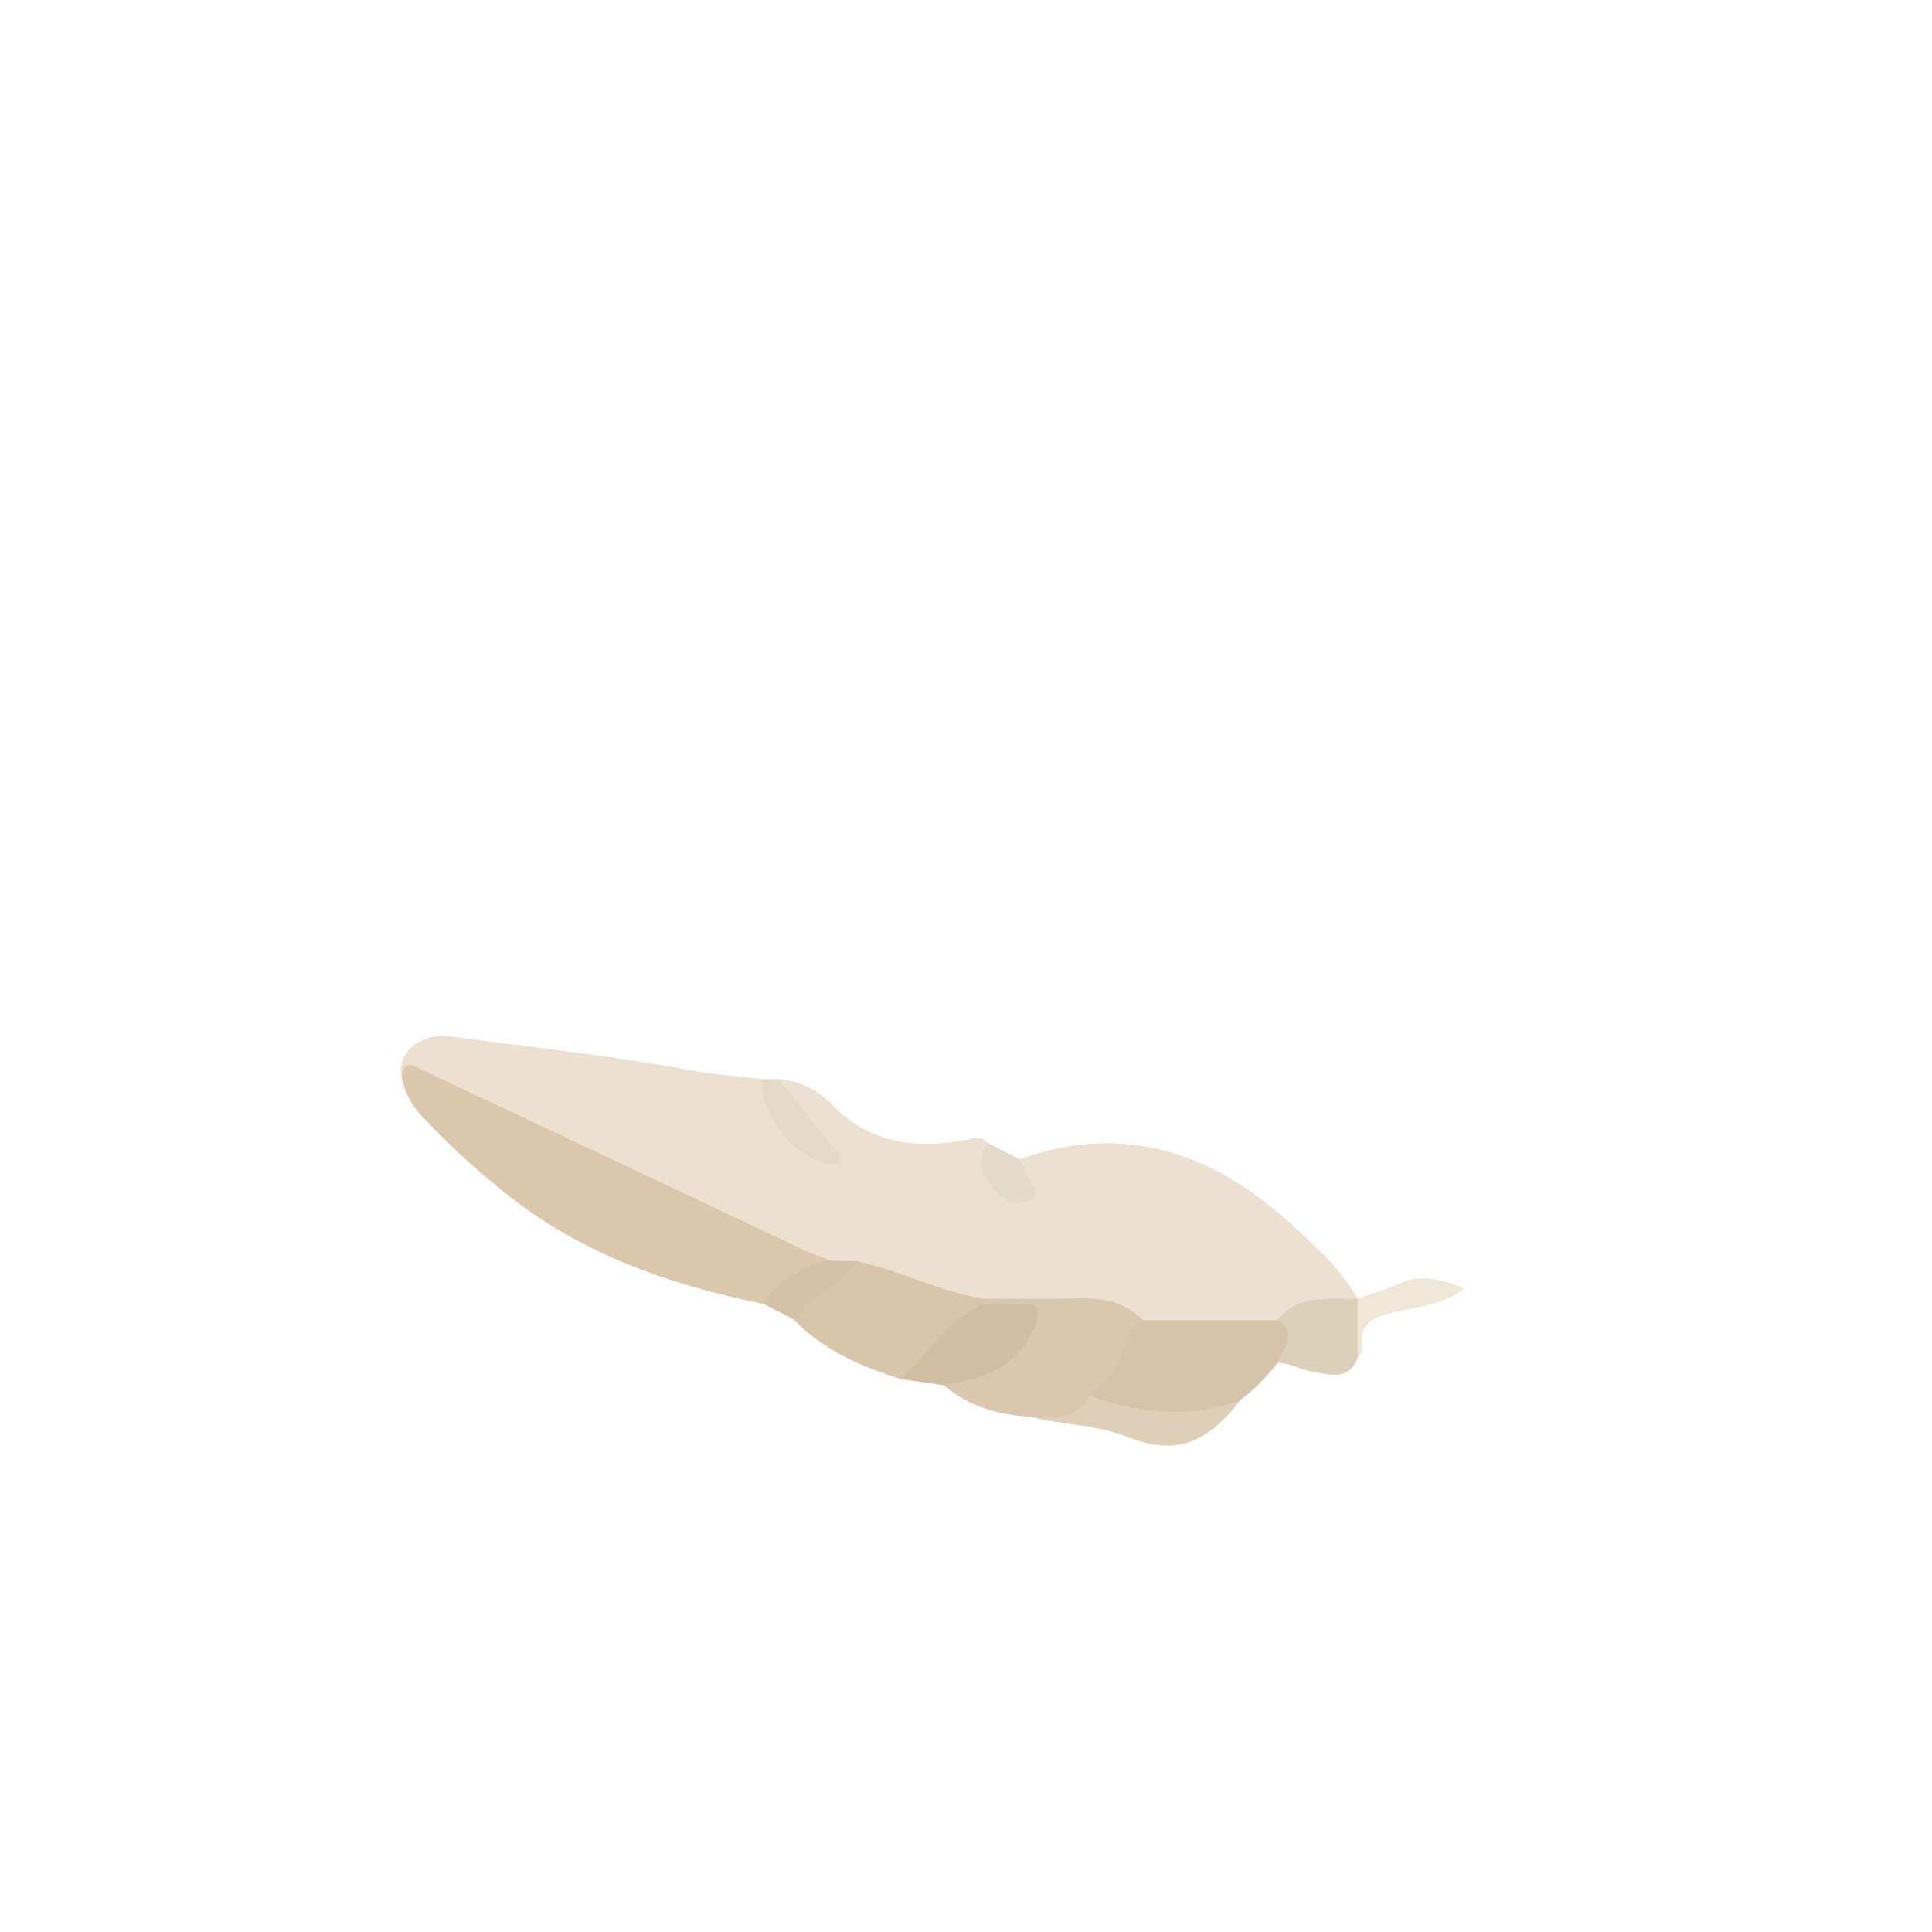 <svg id="Layer_1" data-name="Layer 1" xmlns="http://www.w3.org/2000/svg" viewBox="0 0 360 360"><defs><style>.cls-1{fill:#ece0d0;}.cls-2{fill:#dac7ac;}.cls-3{fill:#d6c3a9;}.cls-4{fill:#dac7ad;}.cls-5{fill:#d9c5aa;}.cls-6{fill:#d1bda4;}.cls-7{fill:#ddd0bb;}.cls-8{fill:#e0cfb8;}.cls-9{fill:#e4d9c9;}.cls-10{fill:#f0e7d7;}.cls-11{fill:#d3c1a8;}.cls-12{fill:#e4dac9;}</style></defs><title>Artboard 1</title><path class="cls-1" d="M145,201.07a15.5,15.5,0,0,1,10.2,4.9c7,7.19,15.79,8.22,25.19,6.35,1.32-.26,2.61-.62,3.63.66.43,2.7,0,5.65,2.25,7.82,1.08,1,2.34,2.25,3.85,1.45,1.68-.89.3-2.28,0-3.44-.24-.94-.72-1.85-.12-2.81,18.93-6.74,35.25-1.58,49.64,11.27,4.92,4.4,10,8.85,13.36,14.73a3.6,3.6,0,0,1-3.11,1.25c-4.7-.36-8.66,1.62-12.6,3.77a113.85,113.85,0,0,1-23.85,0c-7.54-4.81-16-3.39-24.25-3.64-1.83-.06-3.66,0-5.48,0-6.52-.65-12.36-3.62-18.55-5.4-1.75-.51-3.47-1.11-5.26-1.46-1.52-.22-3.07-.2-4.57-.57-5.74-1.31-10.94-4-16.15-6.54C119.72,220,100,211.17,80.57,201.64c-1.86-.92-3.63-1.7-5.65-.57-1.27-4.59,3.1-8.75,9.11-7.94,15.07,2,30.2,3.61,45.17,6.38,4.22.78,8.53,1.05,12.8,1.56,3.95,9.8,4.74,10.72,12.63,14.11-2.82-3.78-5.1-6.9-7.54-9.91C146.09,204,144.45,203.09,145,201.07Z"/><path class="cls-2" d="M74.92,201.07c0-2.5.78-3.25,3.26-2,5.79,2.87,11.67,5.55,17.51,8.3q27,12.74,53.92,25.46c1.76.83,3.61,1.45,5.42,2.17-4.51,2.36-8.63,5.35-13,7.92-16.93-3.48-33-9-46.82-19.79A144.41,144.41,0,0,1,78.64,208,14.43,14.43,0,0,1,74.92,201.07Z"/><path class="cls-3" d="M213,246l25,0c4.13,2,4.13,4.28,0,8a37.72,37.72,0,0,1-7,7c-9.27,6-18.58,3.61-27.9.18-1-2.45,1.22-3.56,2.28-5.07a69.59,69.59,0,0,0,3.78-7C210,247.58,210.54,245.54,213,246Z"/><path class="cls-4" d="M213,246c-2.4,1.3-2.91,3.84-3.86,6-1.38,3.22-3.1,6.09-6.15,8-1.67,5.1-2.32,5.34-11.05,4-6-.36-11.48-1.95-16.13-5.91,1-1.81,2.89-2,4.62-2.43a15.23,15.23,0,0,0,11.69-11.13c-3-.89-6.26.55-9-1.19A.92.92,0,0,1,183,242c6.26,0,12.52.07,18.78-.07C206.11,241.86,209.9,242.9,213,246Z"/><path class="cls-5" d="M183,242v1c-4.88,4.78-9.08,10.28-15,14-7.41-2.29-14.42-5.32-20-11,1.76-6.07,7.58-7.71,11.94-10.94C167.8,236.89,175.07,240.55,183,242Z"/><path class="cls-6" d="M168,257c4.74-4.93,8.67-10.72,15-14a50.63,50.63,0,0,0,7-.05c4-.53,3.68,1.94,2.8,4.13-2.1,5.25-6.17,8.48-11.64,9.89-1.75.45-3.54.77-5.31,1.15Z"/><path class="cls-7" d="M238,254c.93-2.69,4.11-5.37,0-8,4-5.09,9.71-3.79,15-4l0,0c1.56,3.68.34,7.36,0,11-1.67,4.42-5.25,3.08-8.37,2.62C242.41,255.31,240.39,253.88,238,254Z"/><path class="cls-8" d="M192,264c4.17,0,8.66.88,11.05-4,9.22,3.47,18.53,4.33,28,1-6.36,8.14-12,10.32-21.24,6.66C203.91,265.34,197.81,265.56,192,264Z"/><path class="cls-9" d="M145,201.07l10.53,13c.5.61,1.33,1.13,1,2.08-.25.75-.93.74-1.62.69-6.44-.51-13.34-8.9-12.92-15.75Z"/><path class="cls-10" d="M253,253c0-3.68,0-7.36,0-11,2.63-.95,5.33-1.77,7.9-2.88,4-1.73,7.64-.83,11.92,1-4.09,3.09-8.59,3.36-12.75,4.3-4,.89-7,2-6.2,7C254,251.83,253.34,252.45,253,253Z"/><path class="cls-11" d="M160,235c-3,4.73-9.12,6-11.94,10.94l-6-3.08c3.39-4.18,7.37-7.41,13-7.92Z"/><path class="cls-12" d="M190,216a29.19,29.19,0,0,1,1.53,3.13c.52,1.43,2.49,3.07.58,4.37a4.45,4.45,0,0,1-5.55-.55c-3-2.73-4.91-5.83-2.54-10Z"/></svg>